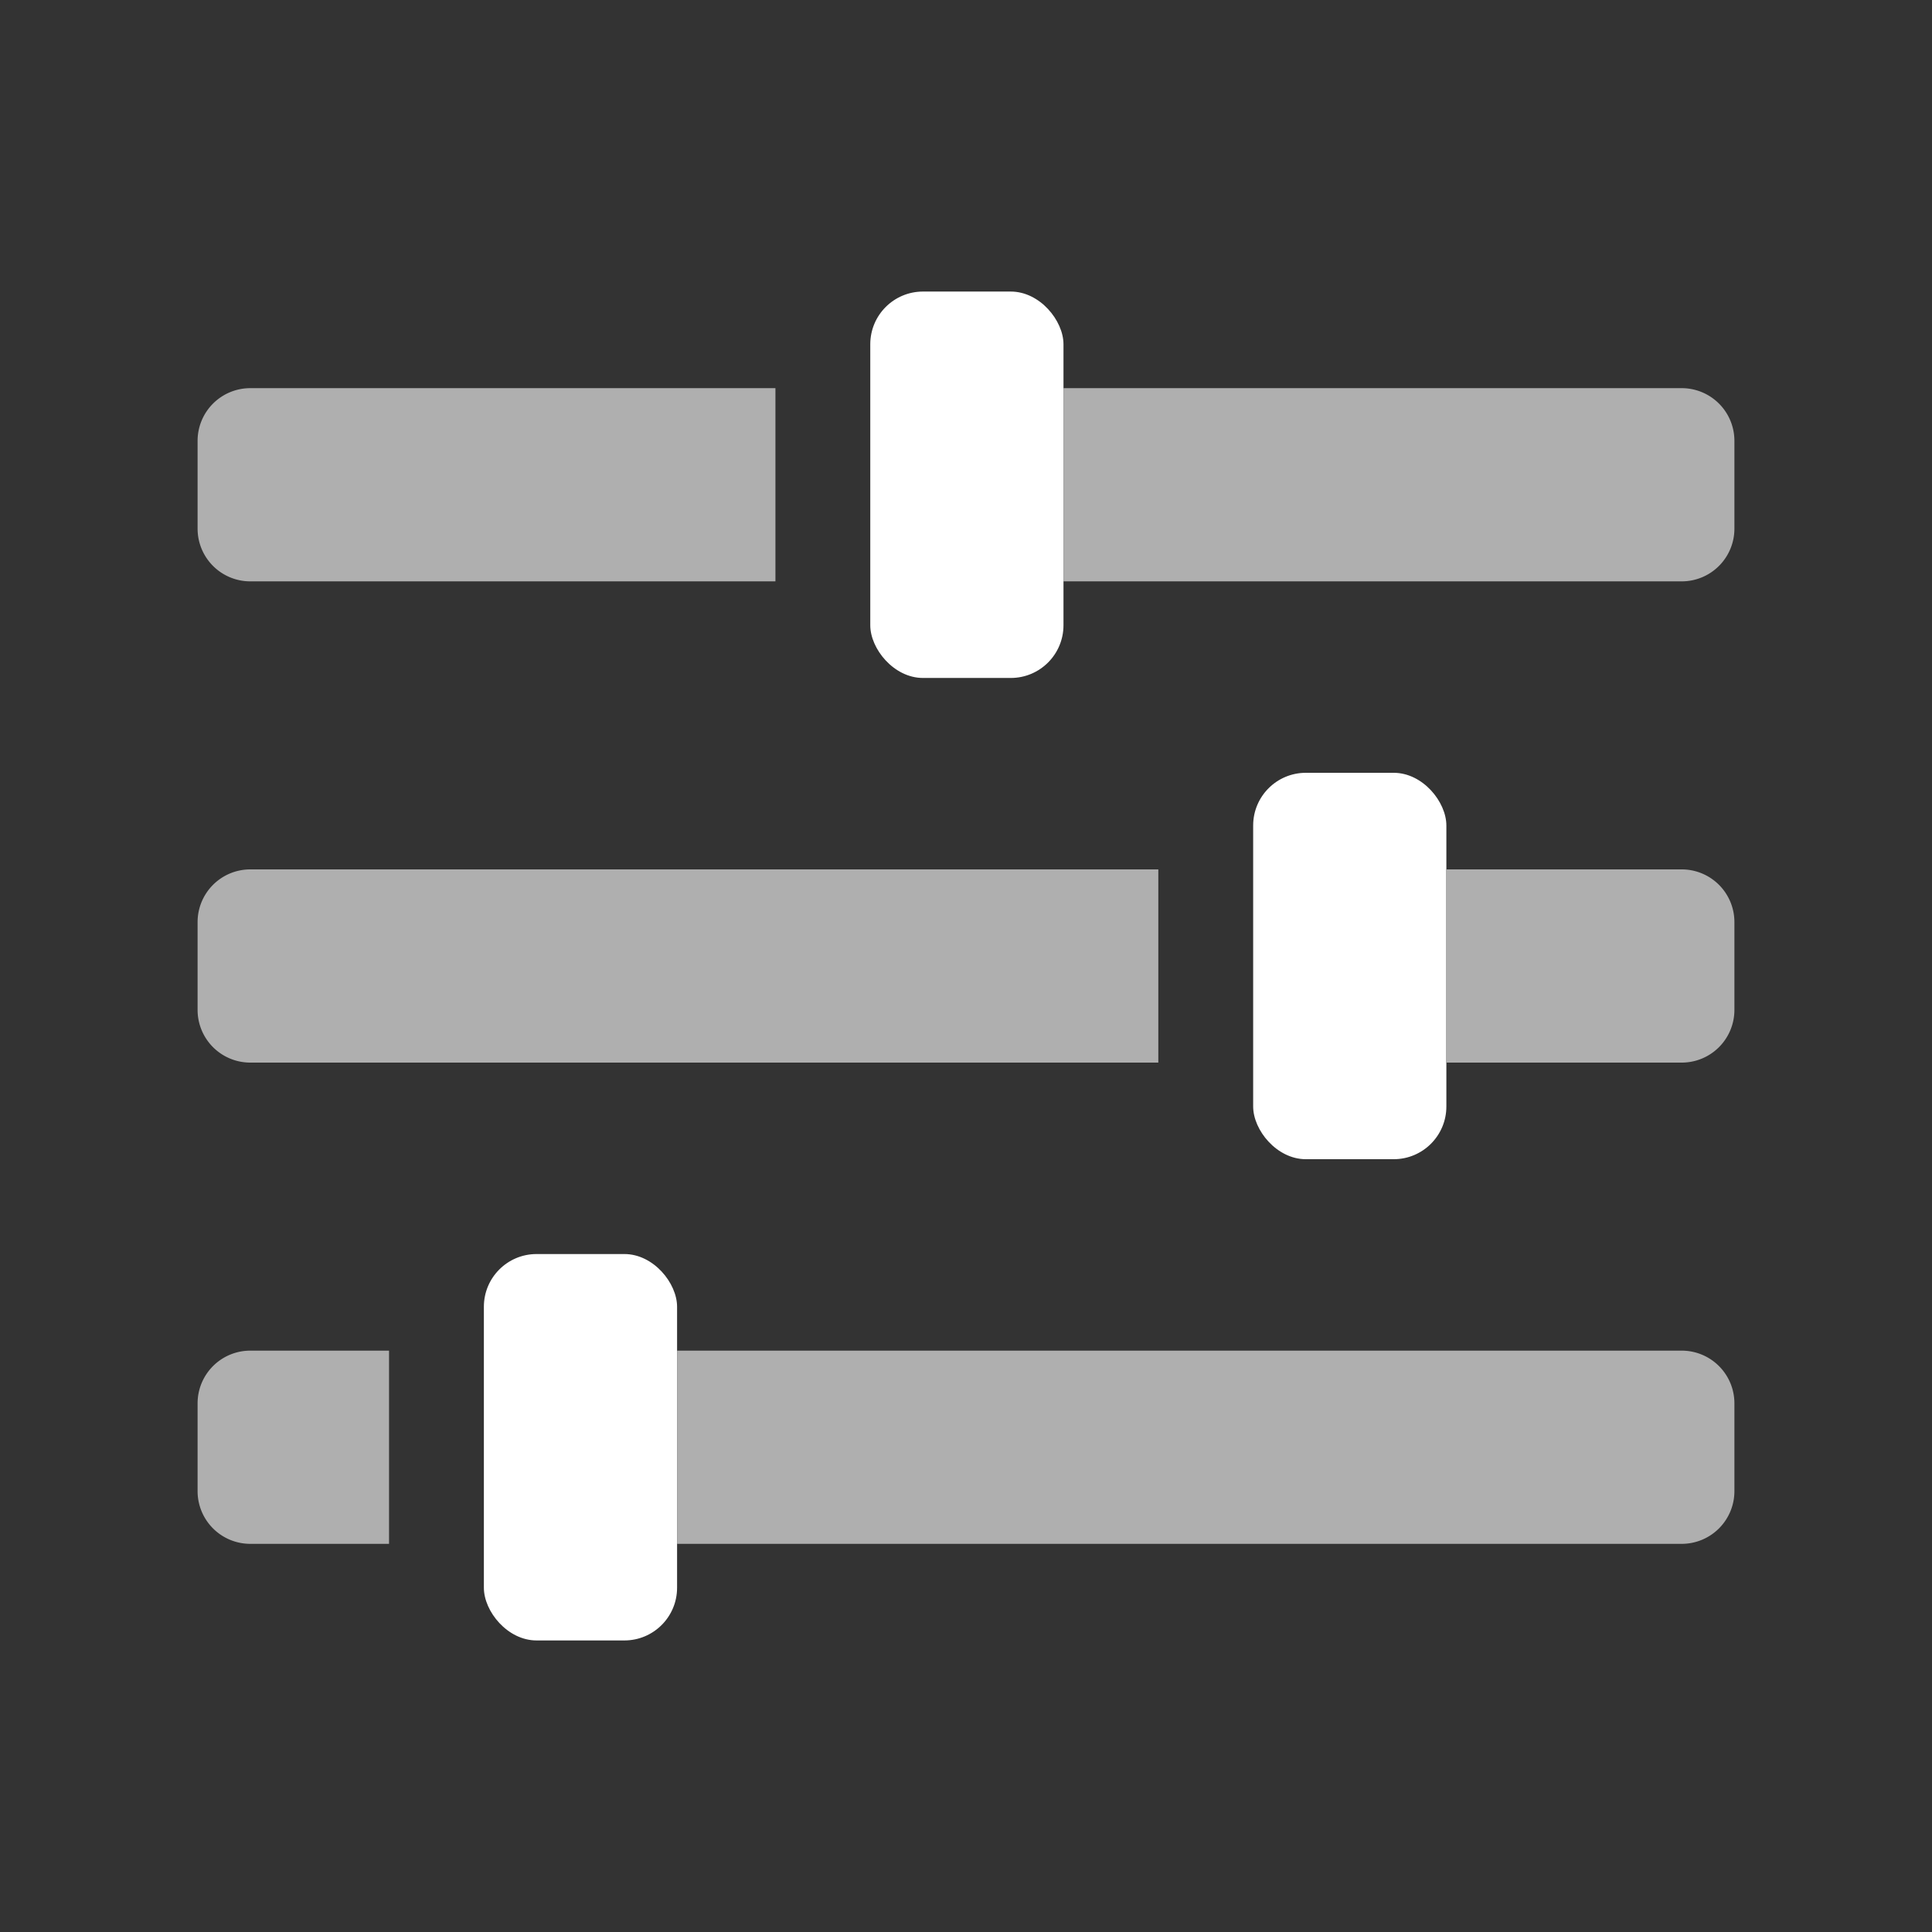 <svg id="b162e439-b3d2-49ab-a45c-22eeb8047fd0" data-name="Layer 1" xmlns="http://www.w3.org/2000/svg" viewBox="0 0 550 550"><rect x="0" y="0" width="550" height="550" fill="#333333" stroke="none"/><rect x="247.75" y="83" width="55" height="110" rx="15" style="fill:#fff"/><rect x="356.75" y="220" width="55" height="110" rx="15" style="fill:#fff"/><rect x="137.75" y="357" width="55" height="110" rx="15" style="fill:#fff"/><path d="M220.75,110.5H71.25a15,15,0,0,0-15,15v25a15,15,0,0,0,15,15h149.5Z" style="fill:#afafaf"/><path d="M478.75,110.5h-176v55h176a15,15,0,0,0,15-15v-25A15,15,0,0,0,478.75,110.5Z" style="fill:#afafaf"/><path d="M329.75,247.5H71.25a15,15,0,0,0-15,15v25a15,15,0,0,0,15,15h258.5Z" style="fill:#afafaf"/><path d="M478.75,247.5h-67v55h67a15,15,0,0,0,15-15v-25A15,15,0,0,0,478.75,247.5Z" style="fill:#afafaf"/><path d="M478.75,384.5h-286v55h286a15,15,0,0,0,15-15v-25A15,15,0,0,0,478.75,384.5Z" style="fill:#afafaf"/><path d="M110.75,384.5H71.25a15,15,0,0,0-15,15v25a15,15,0,0,0,15,15h39.5Z" style="fill:#afafaf"/></svg>